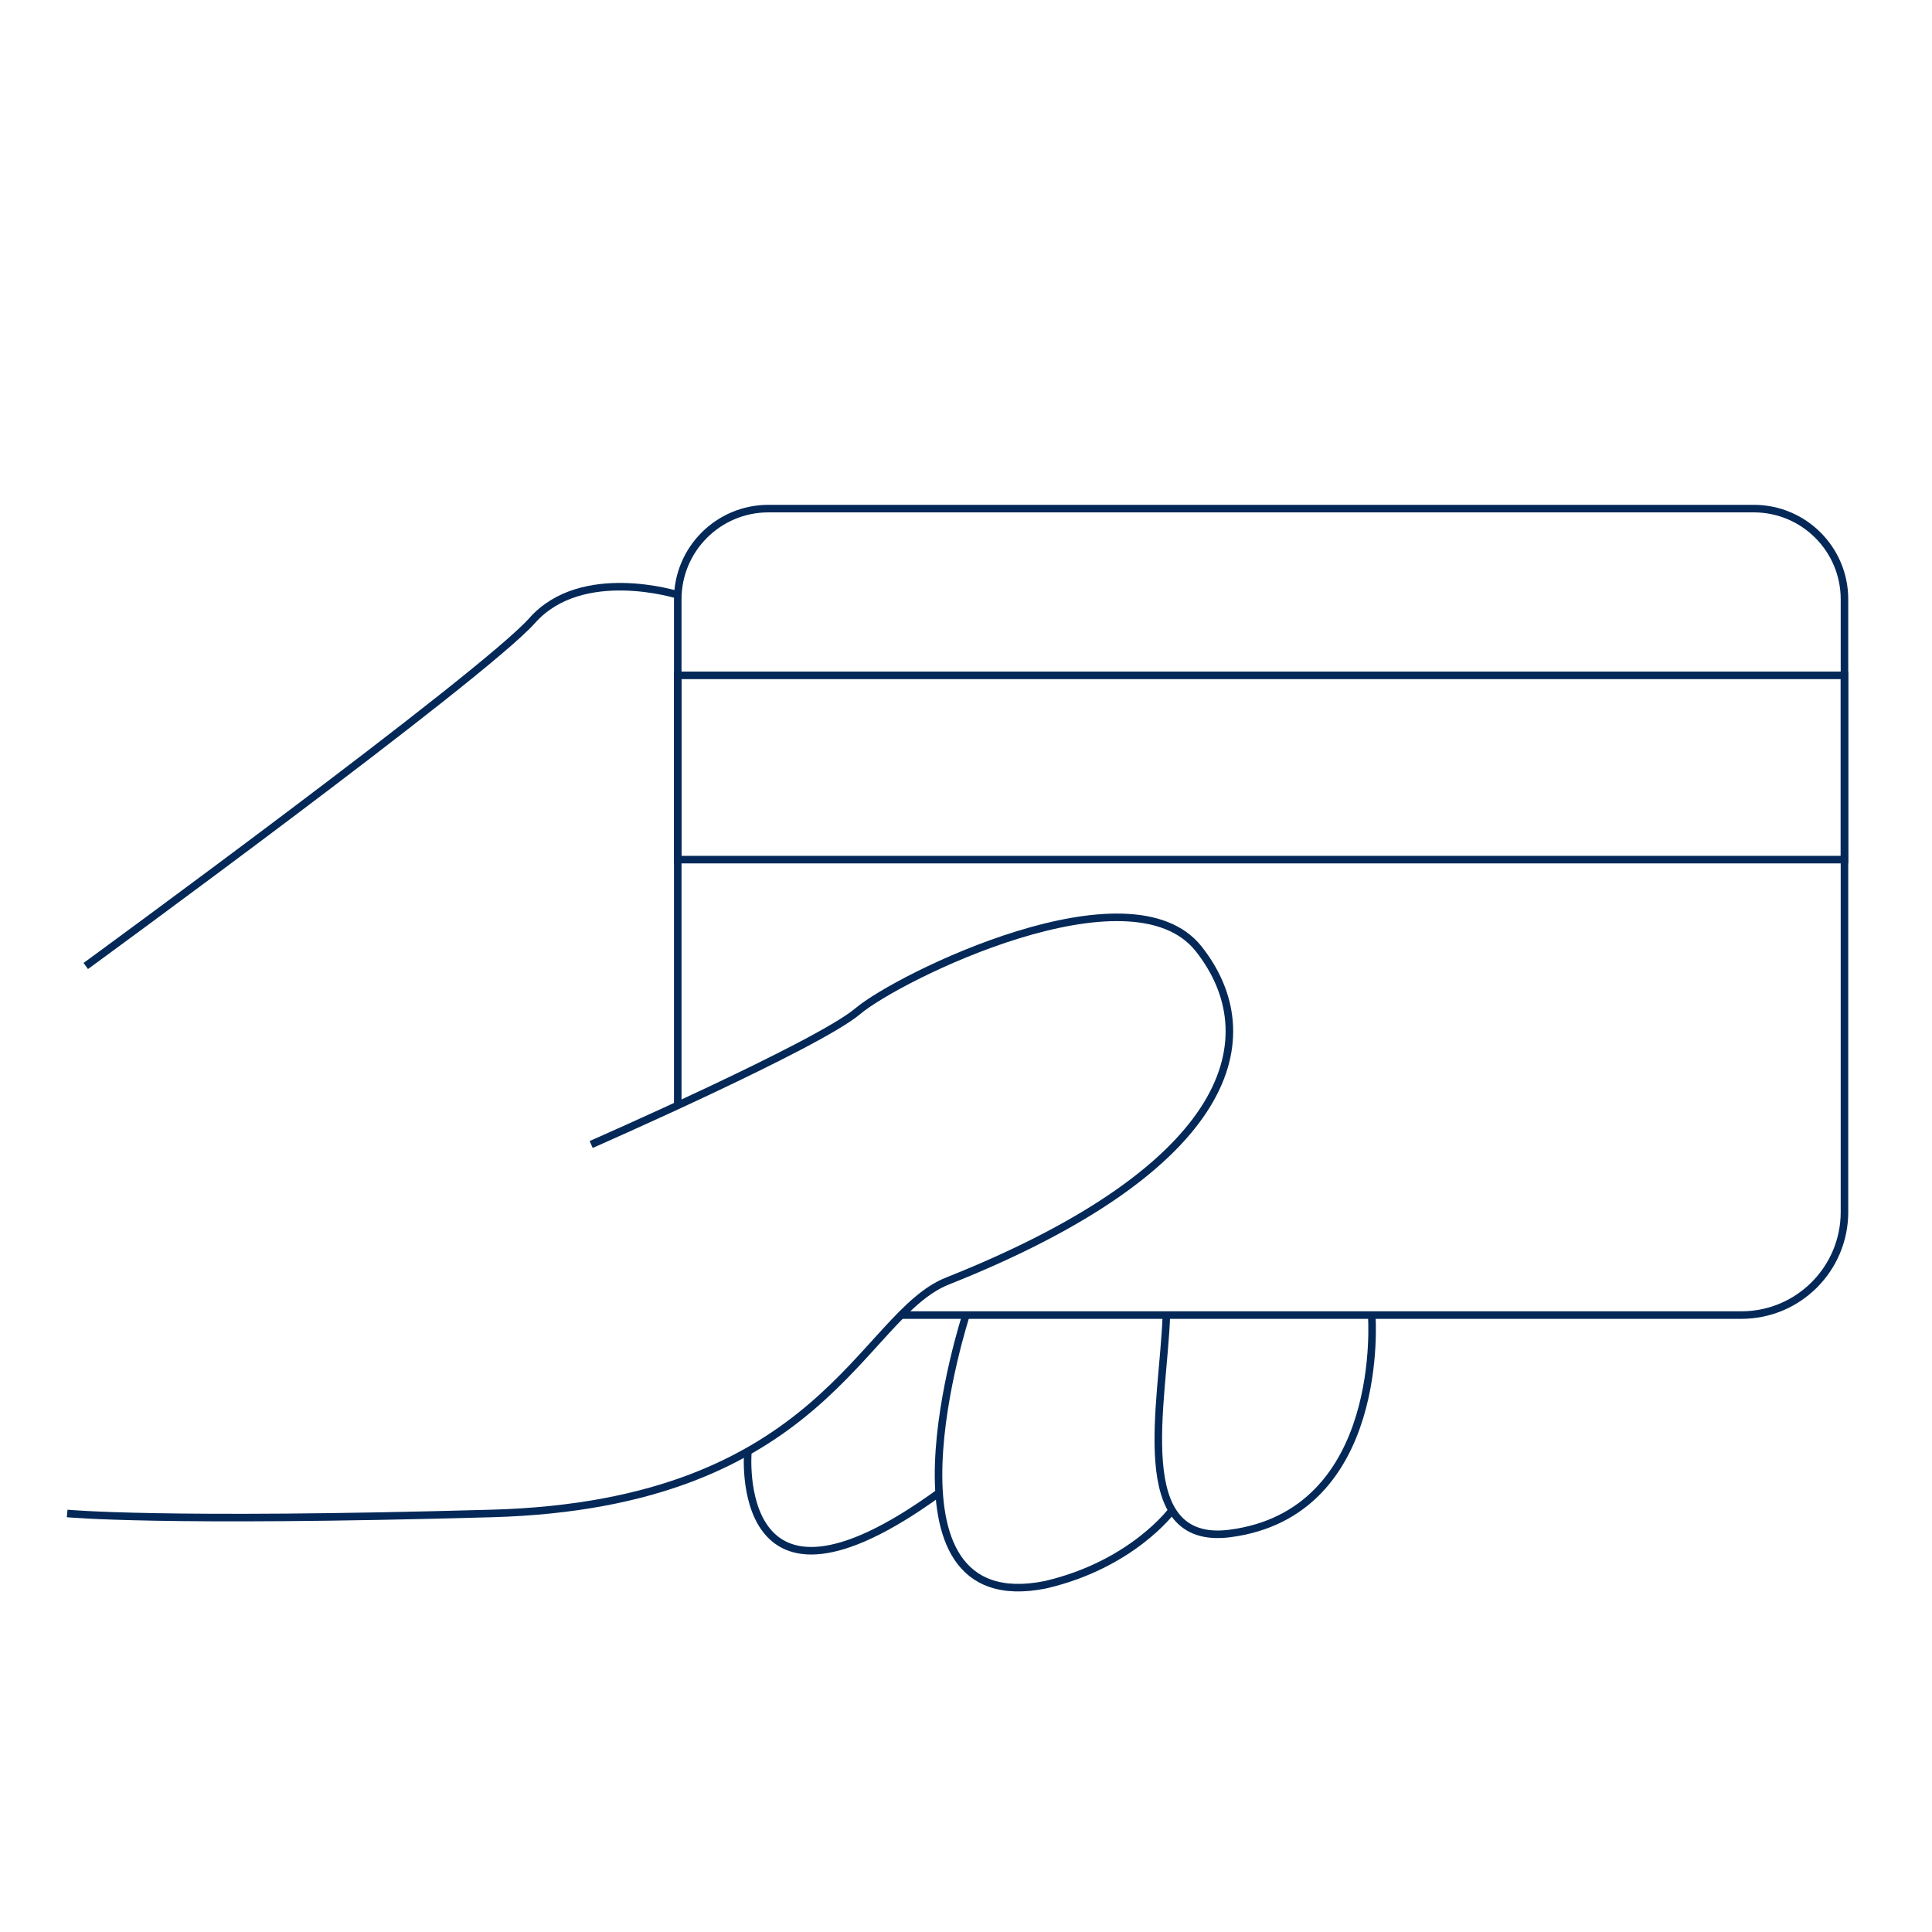 <?xml version="1.0" encoding="UTF-8"?>
<svg xmlns="http://www.w3.org/2000/svg" viewBox="0 0 2048 2048">
  <defs>
    <style>
      .cls-1, .cls-2 {
        fill: none;
      }

      .cls-2 {
        stroke: #042958;
        stroke-miterlimit: 10;
        stroke-width: 8px;
      }
    </style>
  </defs>
  <g id="_배경_사이즈" data-name="배경 사이즈">
    <rect class="cls-1" width="2048" height="2048"/>
  </g>
  <g id="Layer_6" data-name="Layer 6">
    <path class="cls-2" d="M955.18,1394.03h890.77c60.35,0,109.27-48.92,109.27-109.27V635.26c0-53.09-43.04-96.12-96.12-96.12H814.57c-53.09,0-96.12,43.04-96.12,96.12v536.48"/>
    <rect class="cls-2" x="718.44" y="715.9" width="1236.77" height="195.33"/>
    <path class="cls-2" d="M90.92,1024s420.71-307.11,473.3-366.28,154.22-27.11,154.22-27.11"/>
    <path class="cls-2" d="M626.67,1213.2s239.94-105.18,282.67-141.33,289.24-157.77,361.55-65.74,39.44,230.08-266.23,351.69c-92.03,36.21-131.47,236.65-483.16,246.51s-450.3,0-450.3,0"/>
    <path class="cls-2" d="M1454.07,1394.03s16.3,210.2-150.86,231.59c-106.28,13.16-70.09-138.21-66.79-231.59"/>
    <path class="cls-2" d="M1024,1394.03s-105.13,323.73,84.08,285.89c92.14-21.39,134.34-78.93,134.34-78.93"/>
    <path class="cls-2" d="M792.79,1538.51s-18.07,203.93,202.08,44.33"/>
  </g>
</svg>